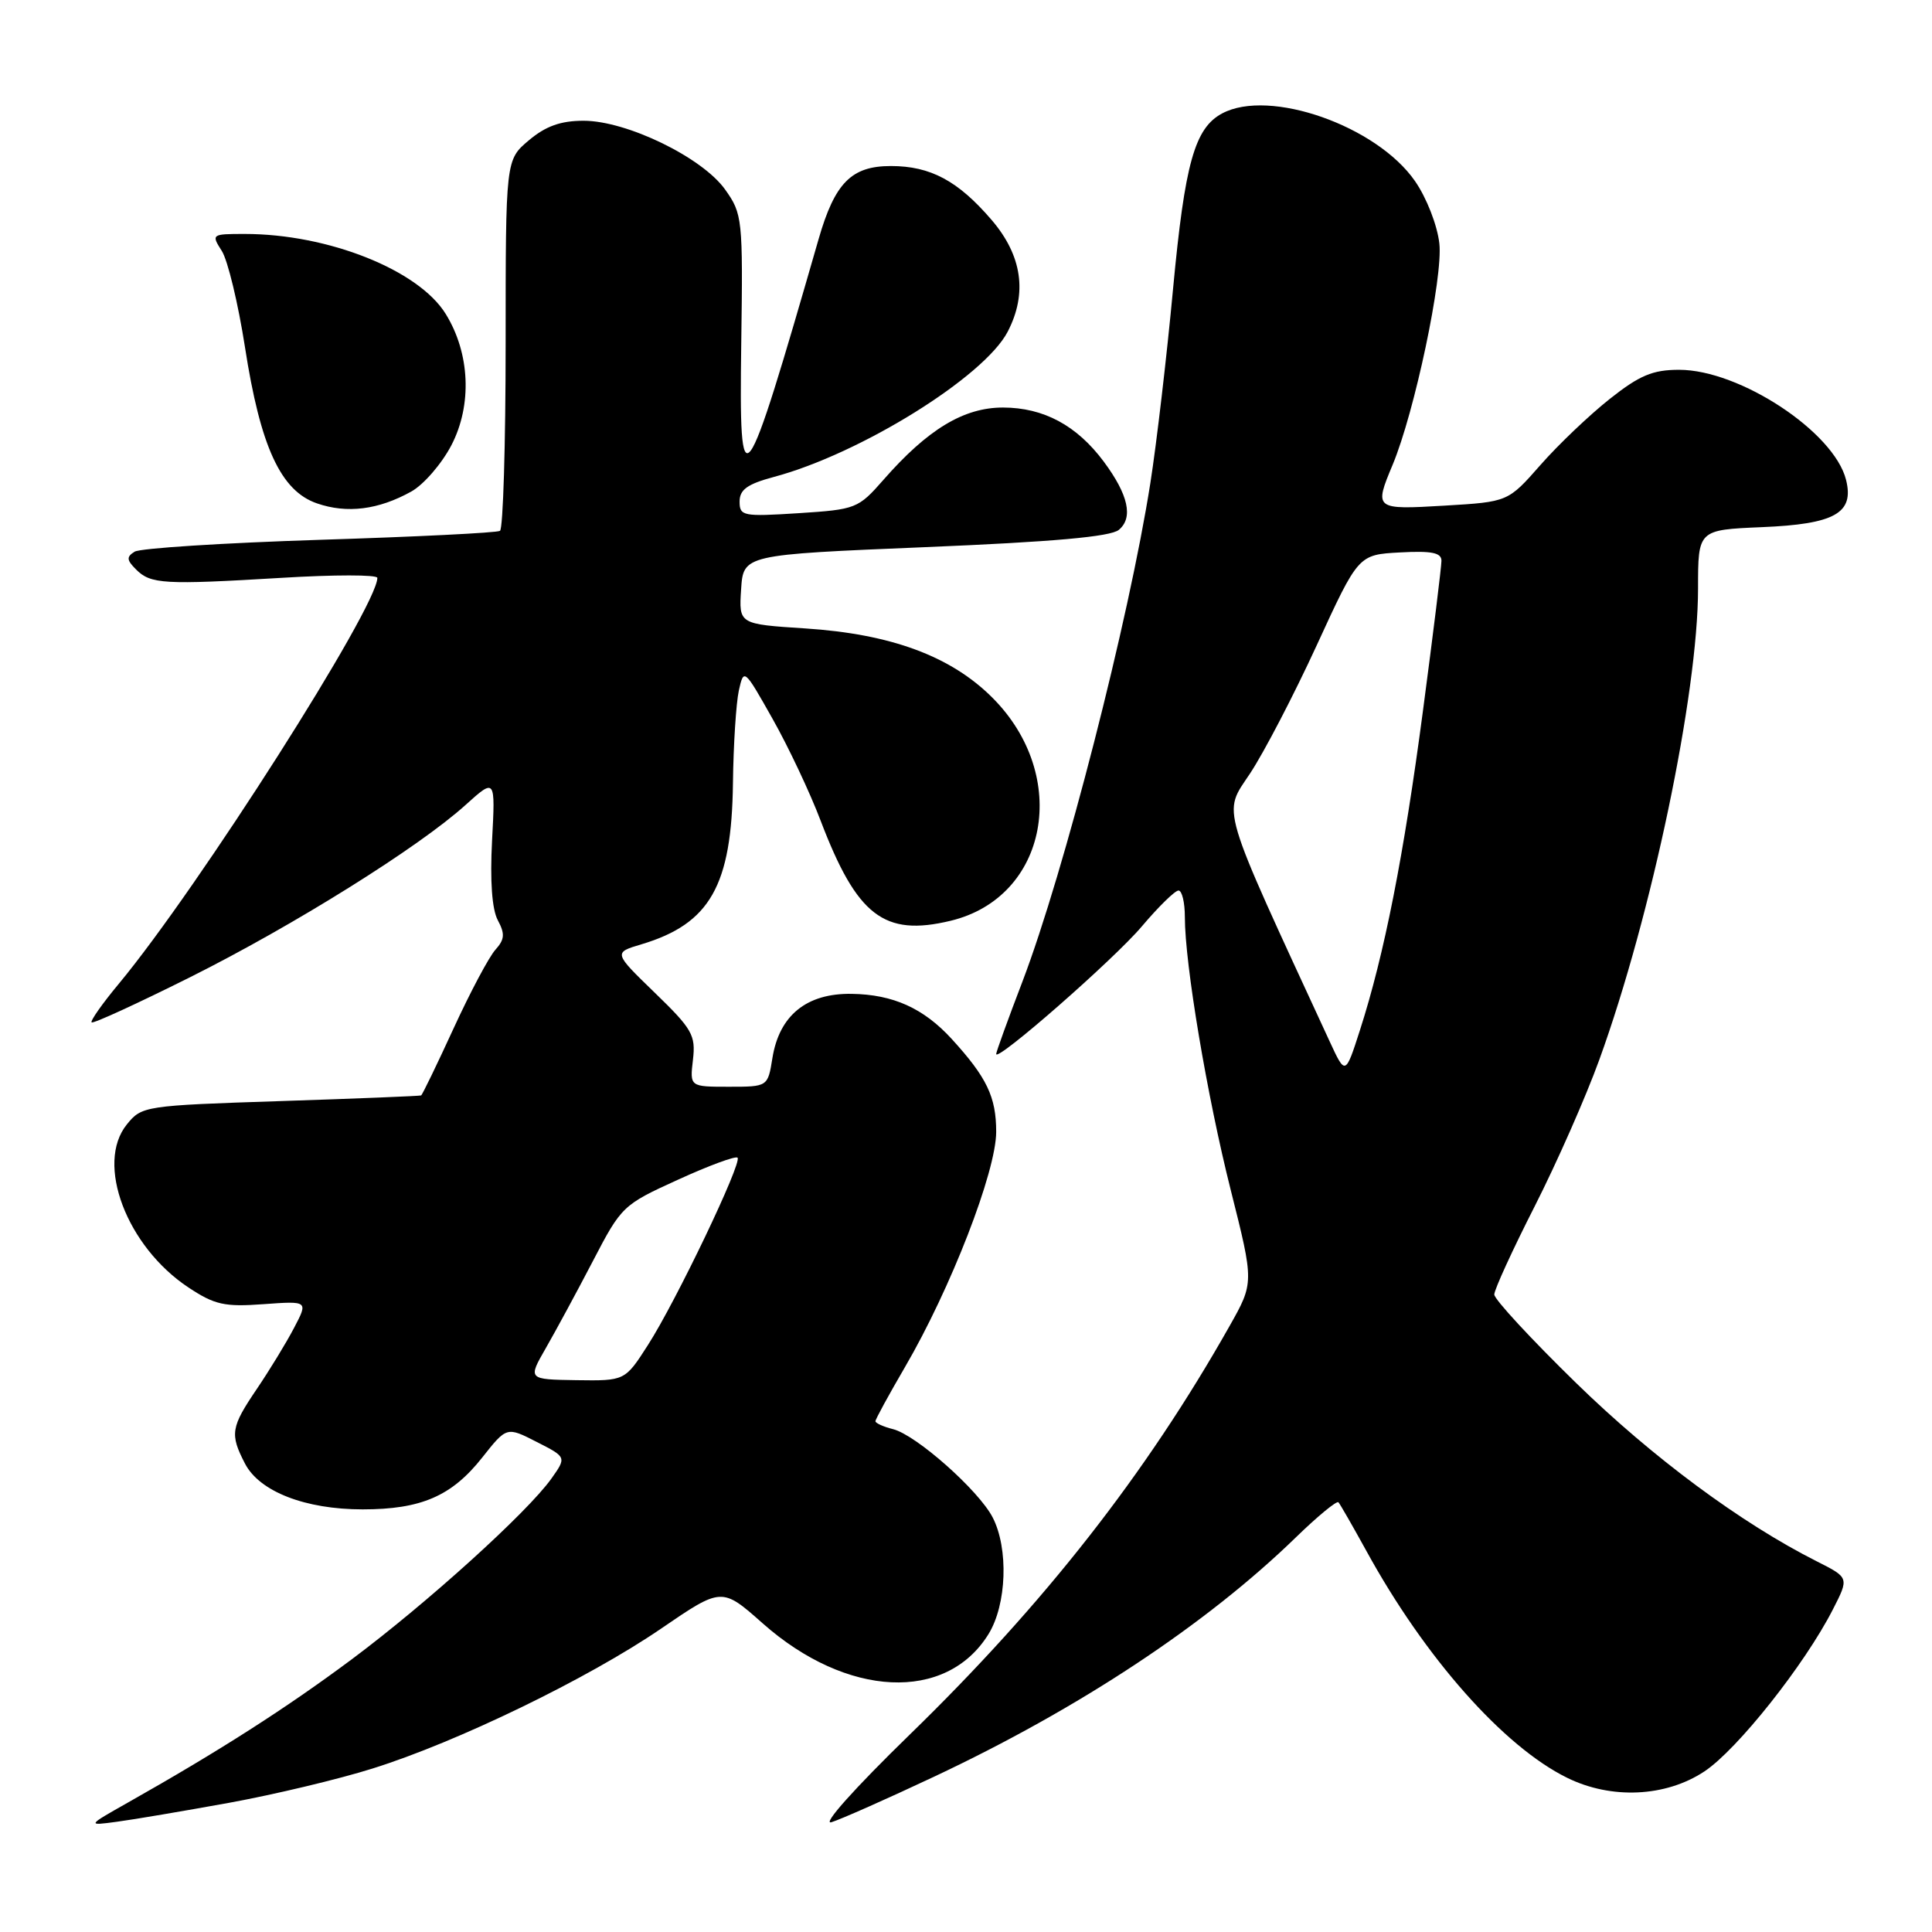 <?xml version="1.0" encoding="UTF-8" standalone="no"?>
<!DOCTYPE svg PUBLIC "-//W3C//DTD SVG 1.1//EN" "http://www.w3.org/Graphics/SVG/1.1/DTD/svg11.dtd" >
<svg xmlns="http://www.w3.org/2000/svg" xmlns:xlink="http://www.w3.org/1999/xlink" version="1.1" viewBox="0 0 256 256">
 <g >
 <path fill="currentColor"
d=" M 30.36 238.88 C 36.34 237.79 44.89 235.75 49.36 234.34 C 60.58 230.83 77.91 222.42 87.57 215.82 C 95.64 210.30 95.64 210.30 101.07 215.11 C 112.19 224.96 125.38 225.59 130.98 216.53 C 133.40 212.62 133.66 205.18 131.53 201.06 C 129.67 197.47 121.40 190.14 118.33 189.37 C 117.05 189.05 116.00 188.57 116.00 188.32 C 116.00 188.06 117.76 184.84 119.90 181.17 C 125.97 170.77 132.00 155.23 132.00 149.97 C 132.00 145.35 130.76 142.76 126.10 137.66 C 122.37 133.59 118.34 131.77 112.84 131.69 C 106.88 131.60 103.26 134.54 102.35 140.19 C 101.74 144.00 101.74 144.00 96.57 144.00 C 91.40 144.00 91.40 144.00 91.82 140.42 C 92.20 137.17 91.73 136.35 86.76 131.54 C 81.28 126.23 81.28 126.23 85.01 125.12 C 94.08 122.40 96.95 117.35 97.12 103.78 C 97.18 98.68 97.54 93.15 97.90 91.50 C 98.56 88.53 98.61 88.58 102.37 95.25 C 104.46 98.95 107.33 105.03 108.74 108.75 C 113.55 121.36 117.14 124.13 125.95 122.01 C 138.87 118.91 141.89 102.83 131.49 92.44 C 125.99 86.94 118.06 84.01 106.70 83.27 C 97.90 82.70 97.90 82.70 98.20 78.10 C 98.50 73.50 98.50 73.50 122.60 72.50 C 139.50 71.80 147.16 71.12 148.25 70.21 C 150.19 68.60 149.52 65.56 146.25 61.16 C 142.68 56.37 138.29 54.01 132.90 54.00 C 127.70 54.00 122.93 56.88 117.06 63.58 C 113.72 67.39 113.41 67.51 105.81 68.00 C 98.45 68.47 98.00 68.38 98.00 66.46 C 98.00 64.88 99.03 64.14 102.53 63.20 C 114.00 60.14 130.44 49.92 133.53 43.94 C 136.16 38.86 135.44 33.87 131.40 29.15 C 126.95 23.96 123.30 22.00 118.05 22.00 C 112.82 22.00 110.62 24.22 108.47 31.68 C 98.48 66.36 97.92 67.11 98.22 45.47 C 98.45 28.97 98.38 28.34 96.08 25.11 C 93.05 20.86 83.05 16.00 77.33 16.00 C 74.30 16.00 72.31 16.71 70.08 18.59 C 67.00 21.18 67.00 21.18 67.00 45.53 C 67.00 58.92 66.66 70.09 66.25 70.34 C 65.84 70.60 55.08 71.13 42.34 71.53 C 29.61 71.94 18.58 72.64 17.84 73.10 C 16.74 73.78 16.77 74.20 18.03 75.46 C 19.97 77.40 21.71 77.50 37.25 76.57 C 44.26 76.14 50.00 76.14 50.00 76.57 C 50.00 80.42 26.29 117.64 15.78 130.31 C 13.58 132.95 11.94 135.28 12.14 135.47 C 12.34 135.67 18.17 132.99 25.10 129.53 C 38.89 122.64 55.50 112.26 61.69 106.66 C 65.64 103.10 65.64 103.10 65.20 111.39 C 64.92 116.73 65.19 120.49 65.96 121.93 C 66.93 123.74 66.87 124.48 65.65 125.84 C 64.81 126.76 62.32 131.44 60.11 136.25 C 57.90 141.06 55.96 145.07 55.80 145.15 C 55.63 145.23 47.25 145.57 37.16 145.90 C 19.16 146.49 18.78 146.55 16.81 148.99 C 12.61 154.17 16.78 165.18 24.99 170.61 C 28.44 172.89 29.75 173.19 34.91 172.81 C 40.84 172.38 40.84 172.38 38.97 175.94 C 37.95 177.90 35.73 181.53 34.06 184.00 C 30.58 189.13 30.44 190.02 32.46 193.93 C 34.38 197.64 40.44 200.00 48.05 200.00 C 55.79 200.00 59.85 198.25 63.89 193.14 C 67.14 189.03 67.14 189.03 71.11 191.06 C 75.08 193.08 75.08 193.08 73.05 195.94 C 69.85 200.42 56.60 212.41 46.62 219.86 C 37.92 226.34 29.04 232.02 17.00 238.82 C 11.50 241.93 11.50 241.93 15.50 241.39 C 17.70 241.10 24.39 239.96 30.36 238.88 Z  M 123.73 235.44 C 143.02 226.37 159.86 215.23 171.73 203.69 C 174.60 200.90 177.13 198.82 177.35 199.06 C 177.57 199.30 179.23 202.20 181.05 205.50 C 188.81 219.66 199.23 231.43 207.66 235.57 C 213.51 238.45 220.71 238.12 225.83 234.73 C 230.19 231.85 239.14 220.56 242.86 213.27 C 245.02 209.05 245.02 209.05 240.76 206.90 C 230.69 201.82 218.98 193.14 208.86 183.27 C 202.89 177.45 198.00 172.16 198.00 171.53 C 198.00 170.89 200.41 165.63 203.35 159.85 C 206.29 154.06 210.15 145.31 211.92 140.41 C 218.84 121.32 225.00 91.92 225.00 77.97 C 225.00 70.21 225.00 70.21 233.46 69.85 C 243.13 69.45 245.72 67.99 244.61 63.58 C 243.02 57.23 230.53 49.00 222.49 49.00 C 219.00 49.00 217.25 49.73 213.30 52.86 C 210.62 54.98 206.49 58.91 204.12 61.61 C 199.82 66.50 199.82 66.50 191.41 67.00 C 182.14 67.55 182.06 67.49 184.53 61.59 C 187.44 54.61 191.23 36.70 190.72 32.25 C 190.45 29.85 189.03 26.20 187.49 23.99 C 182.42 16.67 168.20 11.68 161.94 15.03 C 158.30 16.98 157.00 21.62 155.44 38.23 C 154.61 47.18 153.25 58.77 152.43 64.00 C 149.58 82.15 141.01 115.56 135.48 130.06 C 133.56 135.07 132.00 139.39 132.00 139.66 C 132.00 140.79 147.64 127.09 151.30 122.75 C 153.51 120.14 155.69 118.00 156.16 118.00 C 156.62 118.00 157.00 119.58 157.00 121.51 C 157.00 127.74 159.93 145.19 163.09 157.73 C 166.17 169.96 166.17 169.96 162.91 175.73 C 151.85 195.31 138.41 212.47 120.55 229.84 C 113.22 236.97 108.84 241.87 110.18 241.45 C 111.46 241.05 117.55 238.35 123.73 235.44 Z  M 54.50 65.13 C 56.15 64.21 58.54 61.44 59.82 58.98 C 62.58 53.65 62.28 46.81 59.06 41.60 C 55.46 35.77 43.48 31.00 32.43 31.00 C 28.03 31.00 27.98 31.04 29.39 33.25 C 30.18 34.49 31.56 40.22 32.46 46.00 C 34.50 59.19 37.20 65.05 42.00 66.70 C 45.99 68.08 50.15 67.55 54.50 65.13 Z  M 72.32 178.64 C 73.63 176.36 76.44 171.17 78.56 167.10 C 82.34 159.83 82.53 159.64 89.83 156.32 C 93.92 154.45 97.47 153.14 97.73 153.40 C 98.37 154.04 89.58 172.43 85.85 178.23 C 82.81 182.97 82.81 182.97 76.37 182.88 C 69.94 182.78 69.94 182.78 72.32 178.64 Z  M 176.19 138.00 C 161.45 106.08 162.01 107.96 165.63 102.50 C 167.47 99.73 171.45 92.08 174.48 85.49 C 179.99 73.50 179.99 73.50 185.50 73.20 C 189.69 72.97 191.00 73.23 191.00 74.30 C 191.00 75.07 189.90 83.98 188.56 94.10 C 186.01 113.41 183.43 126.47 180.20 136.50 C 178.27 142.50 178.27 142.50 176.19 138.00 Z "/>
</g>
</svg>